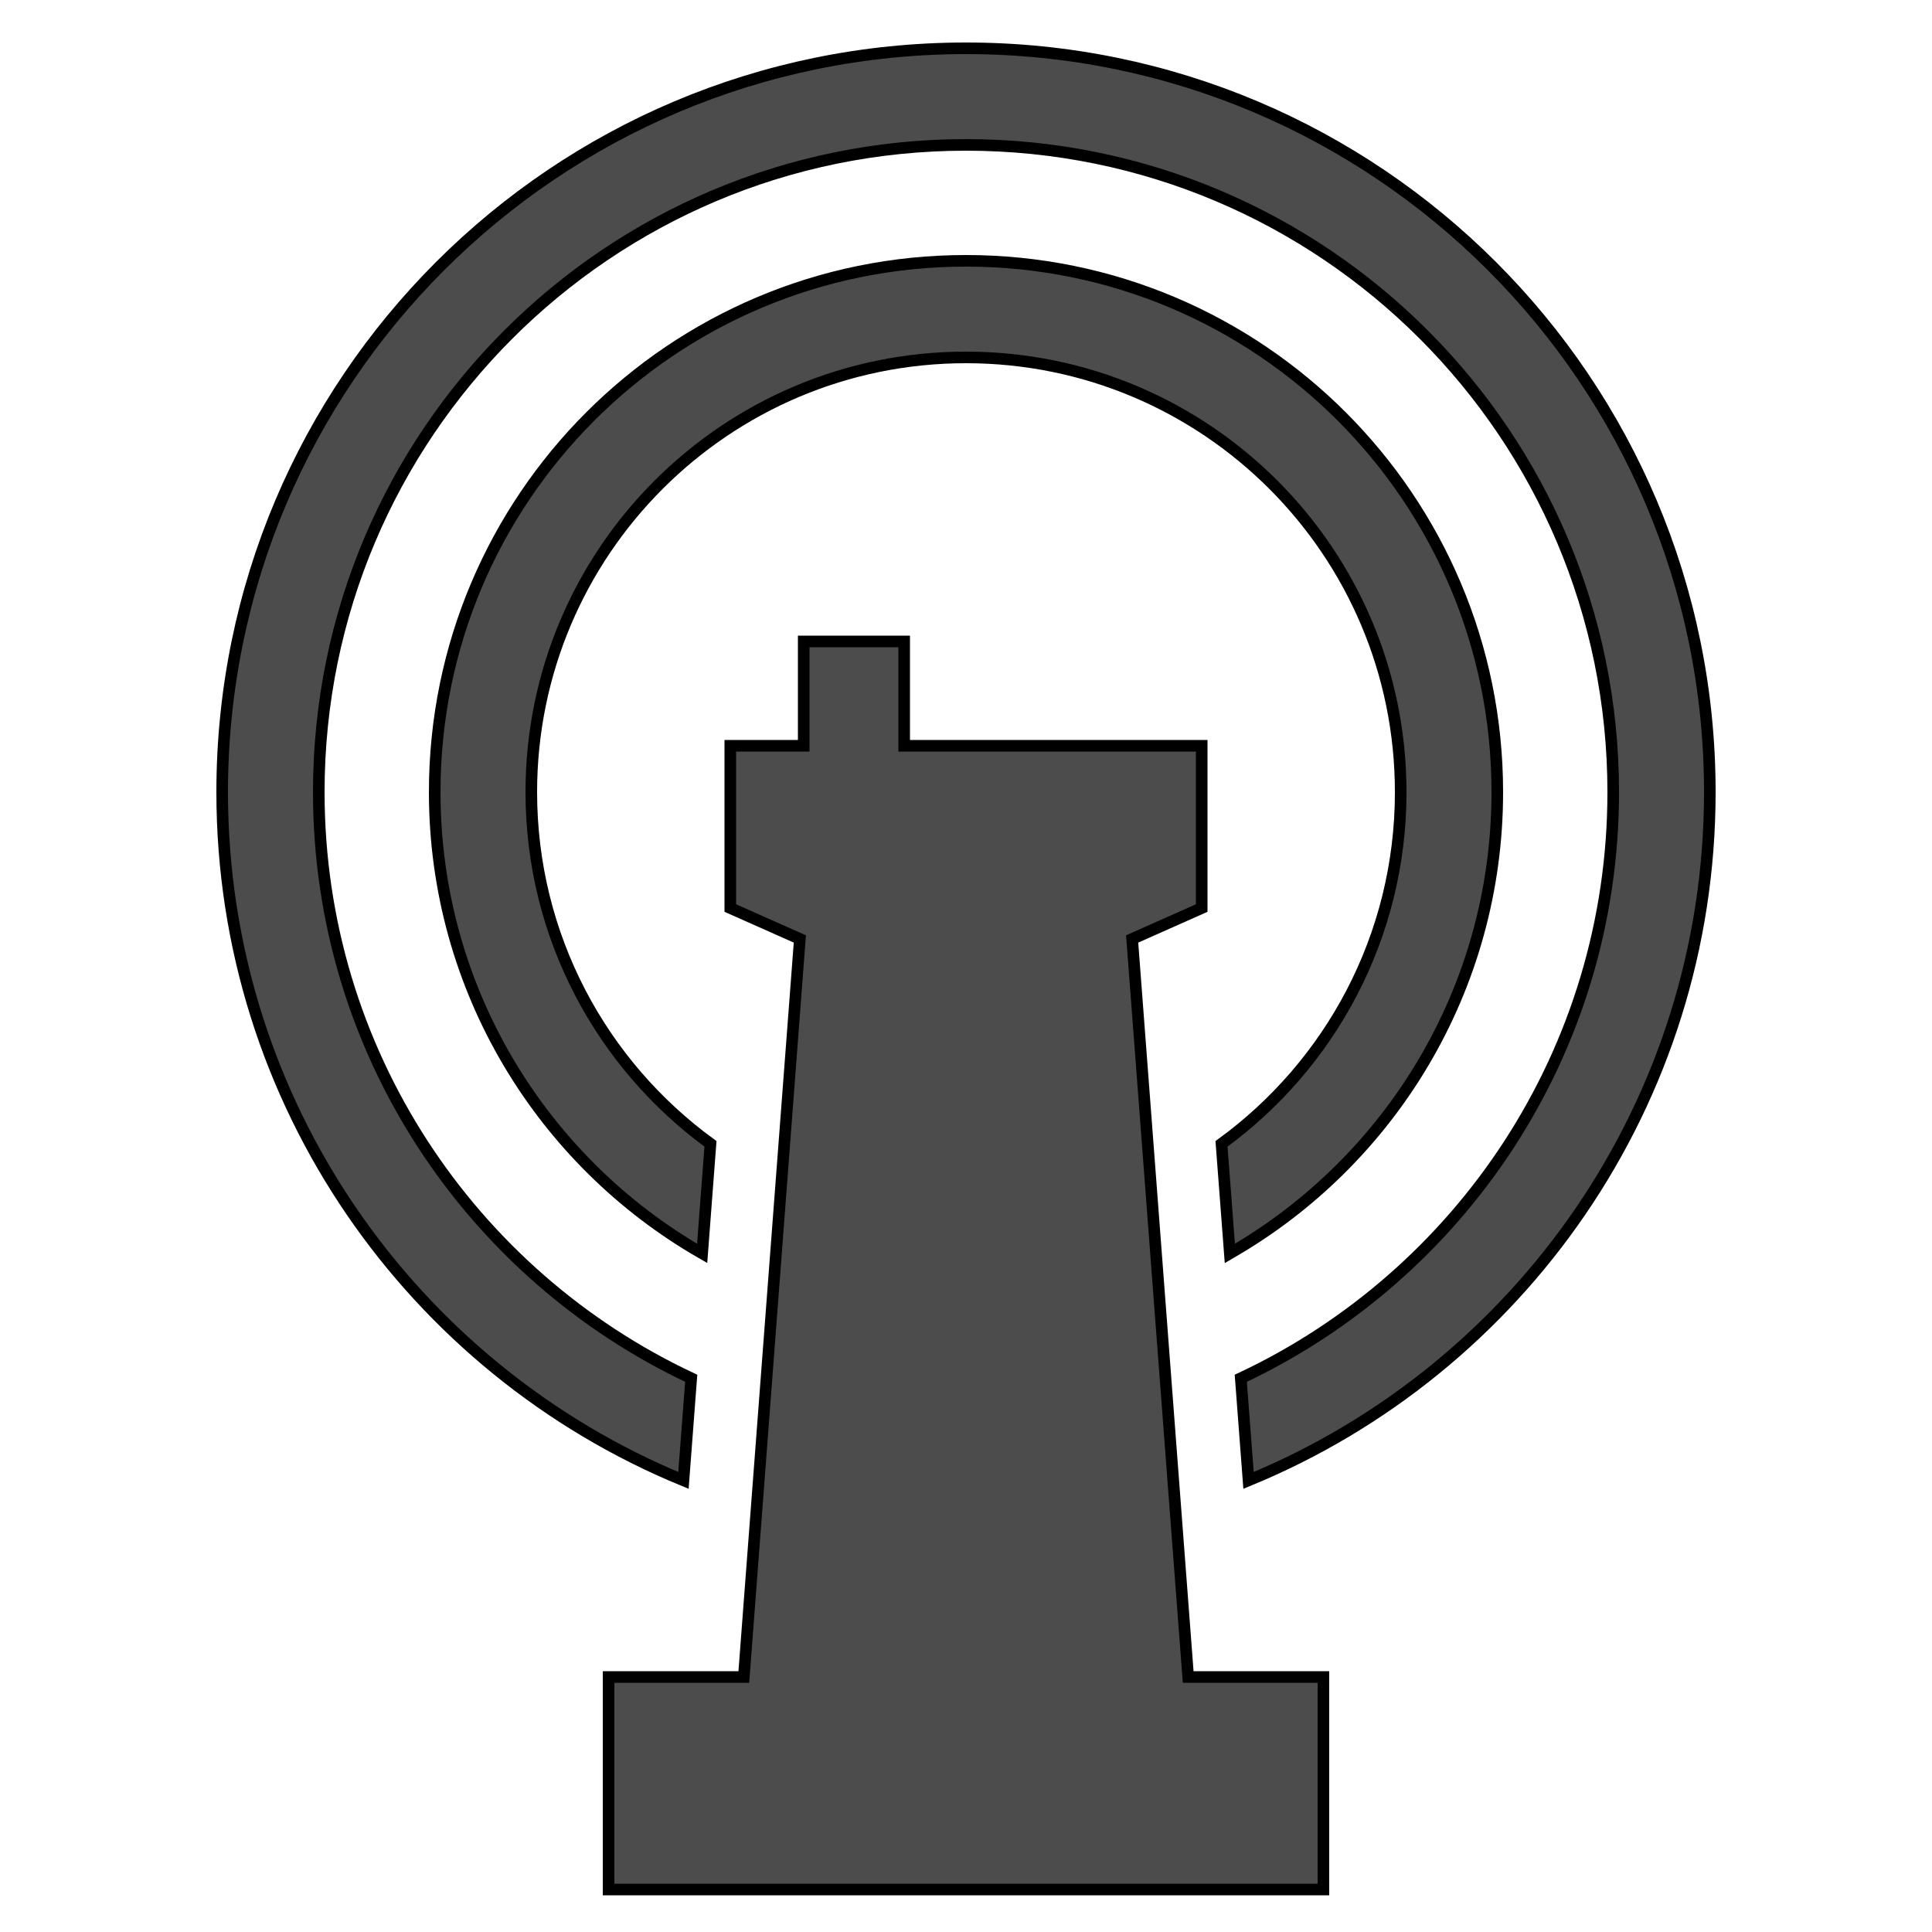 <?xml version="1.0" encoding="utf-8"?>
<svg viewBox="0 0 500 500" xmlns="http://www.w3.org/2000/svg">
  <g>
    <path d="M 157.5 434 L 192.5 434 L 207 243 L 189 235 L 189 193 L 207.999 193 L 207.999 166 L 233.999 166 L 233.999 193 L 311 193 L 311 235 L 293 243 L 307.5 434 L 342.5 434 L 342.5 489 L 157.5 489 L 157.5 434 Z" style="stroke-width: 3px; stroke: rgb(0, 0, 0); fill-opacity: 0.7;"/>
    <path d="M 387.499 205 C 387.499 255.991 359.744 300.499 318.515 324.24 C 318.435 324.285 318.357 324.33 318.28 324.375 L 316.126 296.024 C 344.232 275.571 362.5 242.419 362.5 205 C 362.5 142.868 312.132 92.5 250 92.5 C 187.868 92.5 137.5 142.868 137.5 205 C 137.5 242.418 155.768 275.569 183.872 296.022 L 181.718 324.374 C 140.362 300.668 112.501 256.088 112.501 205 C 112.501 129.061 174.061 67.5 250 67.5 C 325.939 67.5 387.499 129.061 387.499 205 Z" style="stroke-width: 3px; stroke: rgb(0, 0, 0); fill-opacity: 0.7;"/>
    <path d="M 442.5 205 C 442.5 285.431 393.173 354.34 323.119 383.127 L 321.114 356.698 C 378.066 329.954 417.501 272.082 417.501 205 C 417.501 112.492 342.507 37.5 250 37.5 C 157.493 37.5 82.499 112.492 82.499 205 C 82.499 272.082 121.934 329.954 178.884 356.698 L 176.879 383.126 C 106.827 354.339 57.5 285.43 57.5 205 C 57.5 98.685 143.684 12.5 250 12.5 C 356.316 12.5 442.5 98.685 442.5 205 Z" style="stroke-width: 3px; stroke: rgb(0, 0, 0); fill-opacity: 0.7;"/>
  </g>
</svg>